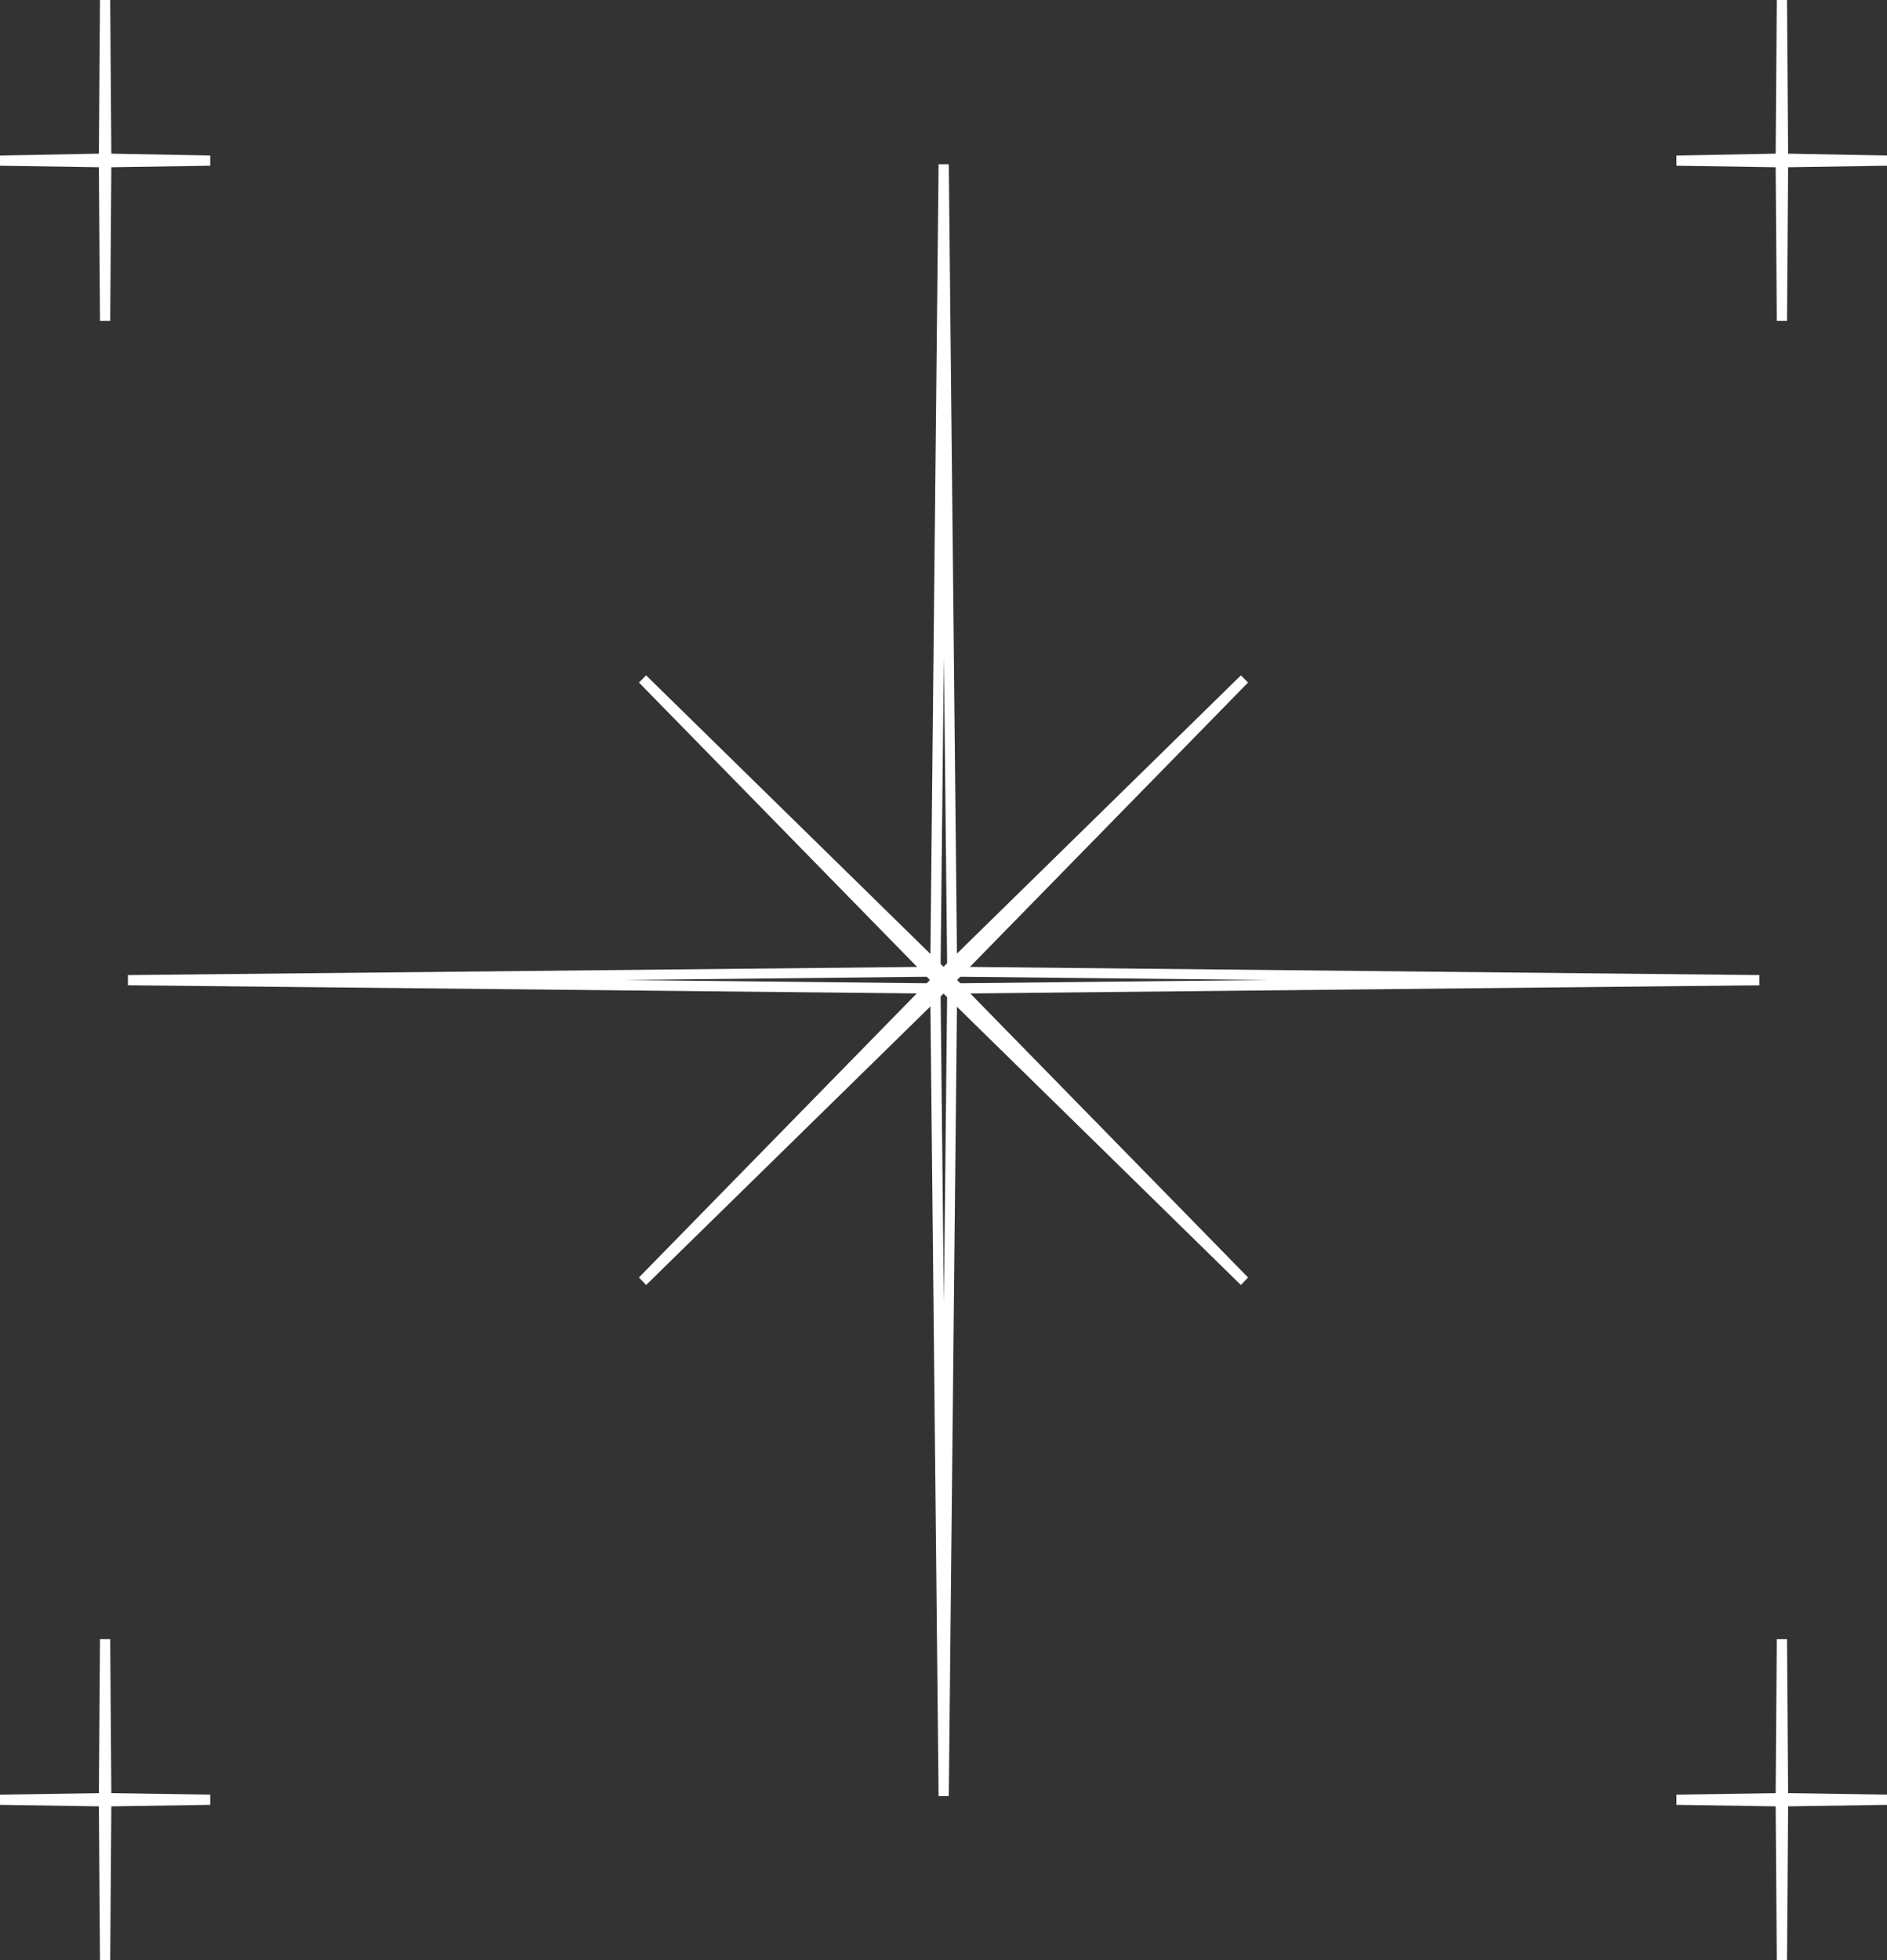<?xml version="1.0" encoding="UTF-8"?>
<svg id="Layer_1" data-name="Layer 1" xmlns="http://www.w3.org/2000/svg" viewBox="0 0 50 51.93">
  <rect x="0" y="0" width="50" height="51.93" fill="#333333" stroke="none"/>
  <defs>
    <style>
      .cls-1 {
        fill: #fff;
      }
    </style>
  </defs>
  <g>
    <path class="cls-1" d="m25.14,47.58h-.27l-.22-21.26-21.26-.22v-.27l21.26-.22.22-21.26h.27l.22,21.26,21.26.22v.27l-21.26.22-.22,21.26Zm-8.68-21.62l8.46.09.09,8.46.09-8.46,8.46-.09-8.46-.09-.09-8.46-.09,8.46-8.46.09Z"/>
    <polygon class="cls-1" points="32.88 34.04 25 26.32 17.12 34.04 16.93 33.84 24.64 25.96 16.93 18.08 17.12 17.89 25 25.61 32.88 17.89 33.07 18.08 25.36 25.96 33.07 33.84 32.88 34.04"/>
  </g>
  <polygon class="cls-1" points="2.92 8.5 2.65 8.5 2.62 4.43 0 4.39 0 4.12 2.62 4.07 2.65 0 2.92 0 2.95 4.07 5.57 4.12 5.57 4.39 2.95 4.43 2.92 8.5"/>
  <polygon class="cls-1" points="47.35 8.5 47.08 8.5 47.05 4.43 44.42 4.39 44.42 4.12 47.05 4.07 47.08 0 47.35 0 47.38 4.07 50 4.12 50 4.39 47.38 4.43 47.35 8.5"/>
  <polygon class="cls-1" points="2.92 51.93 2.65 51.93 2.62 47.85 0 47.81 0 47.54 2.62 47.5 2.65 43.42 2.92 43.42 2.95 47.5 5.57 47.54 5.57 47.81 2.95 47.85 2.92 51.93"/>
  <polygon class="cls-1" points="47.35 51.93 47.08 51.93 47.05 47.85 44.42 47.81 44.42 47.54 47.05 47.5 47.08 43.42 47.35 43.42 47.38 47.5 50 47.54 50 47.81 47.38 47.85 47.35 51.93"/>
</svg>
